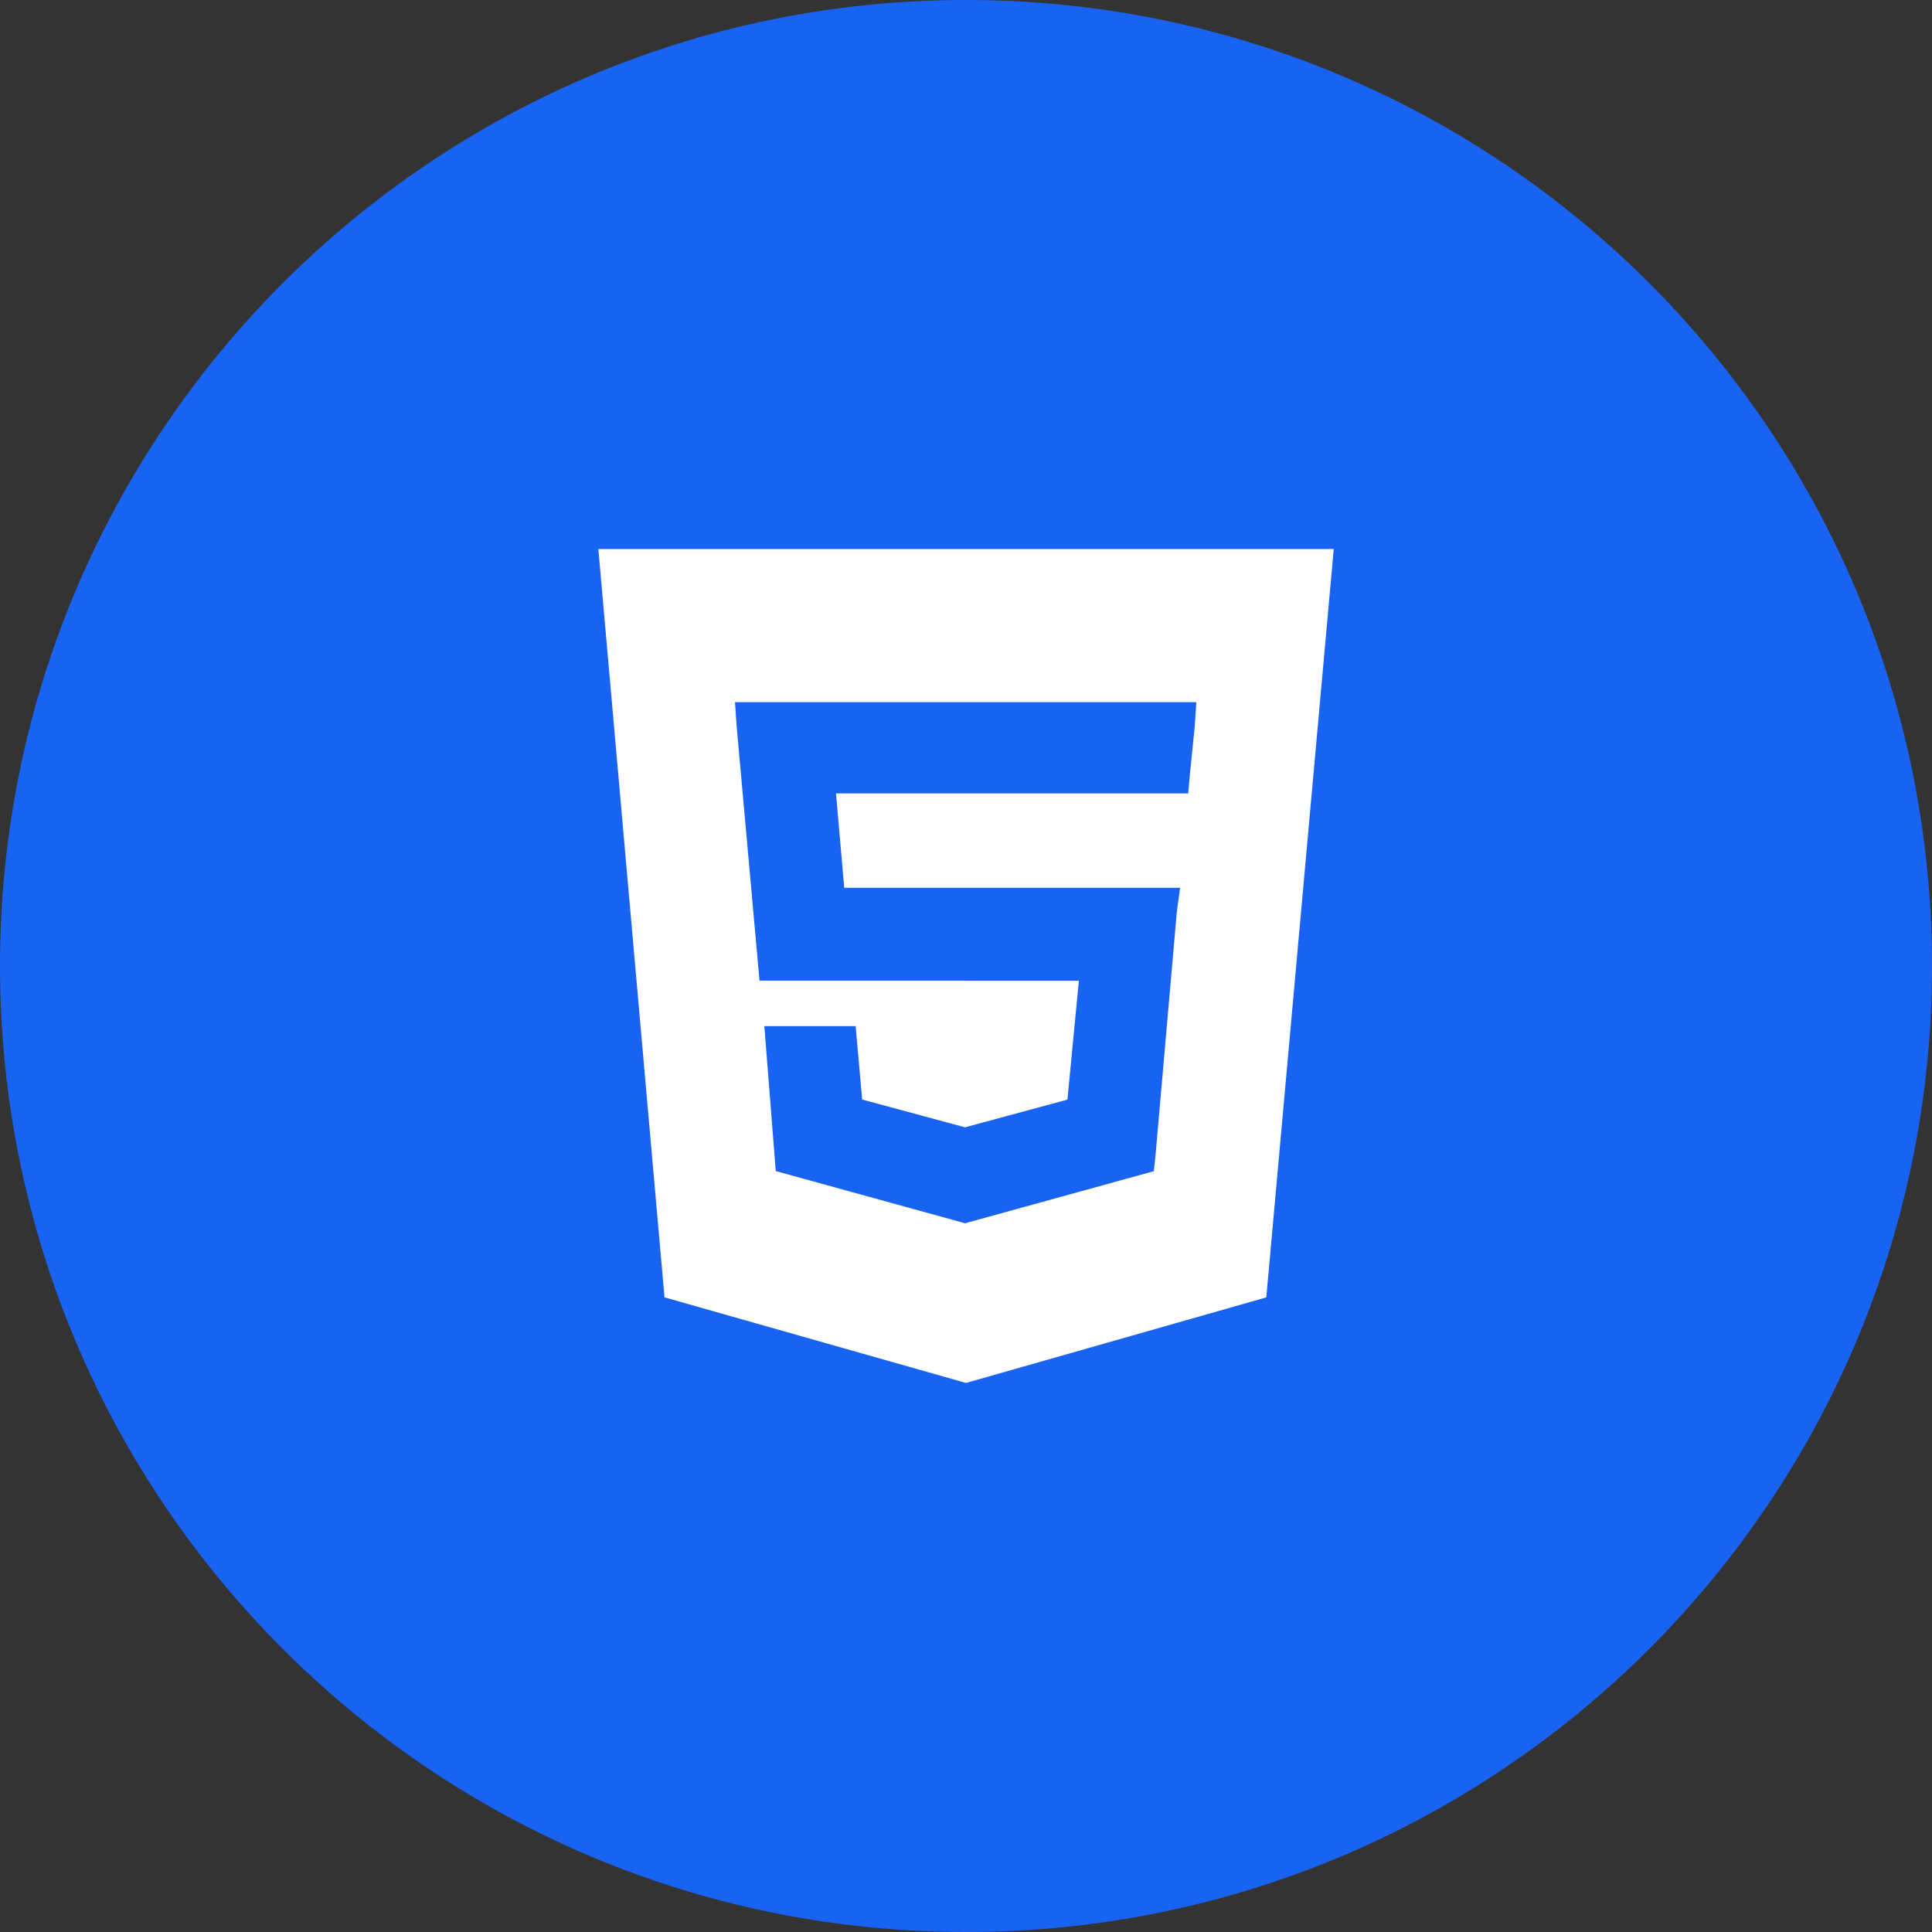 <svg width="64" height="64" viewBox="0 0 64 64" fill="none" xmlns="http://www.w3.org/2000/svg">
<rect x="0" y="0" width="64" height="64" fill="#333333" stroke="none"/>
<path d="M0 32C0 14.327 14.327 0 32 0C49.673 0 64 14.327 64 32C64 49.673 49.673 64 32 64C14.327 64 0 49.673 0 32Z" fill="#1963F3"/>
<path d="M19.821 18.188L22.013 42.977L32 45.812L41.948 42.977L44.182 18.188H19.821ZM39.577 24.068L39.418 25.635L39.361 26.282H27.694L27.966 29.41H39.092L38.983 30.217L38.279 38.259L38.222 38.797L32.014 40.51V40.52H31.974L31.964 40.523V40.52H31.96L25.698 38.793L25.32 33.992H28.345L28.56 36.423L31.96 37.342H31.974L35.36 36.426L35.739 32.488H31.964V32.485H25.16L24.403 24.068L24.347 23.261H39.63L39.577 24.068Z" fill="white"/>
</svg>
